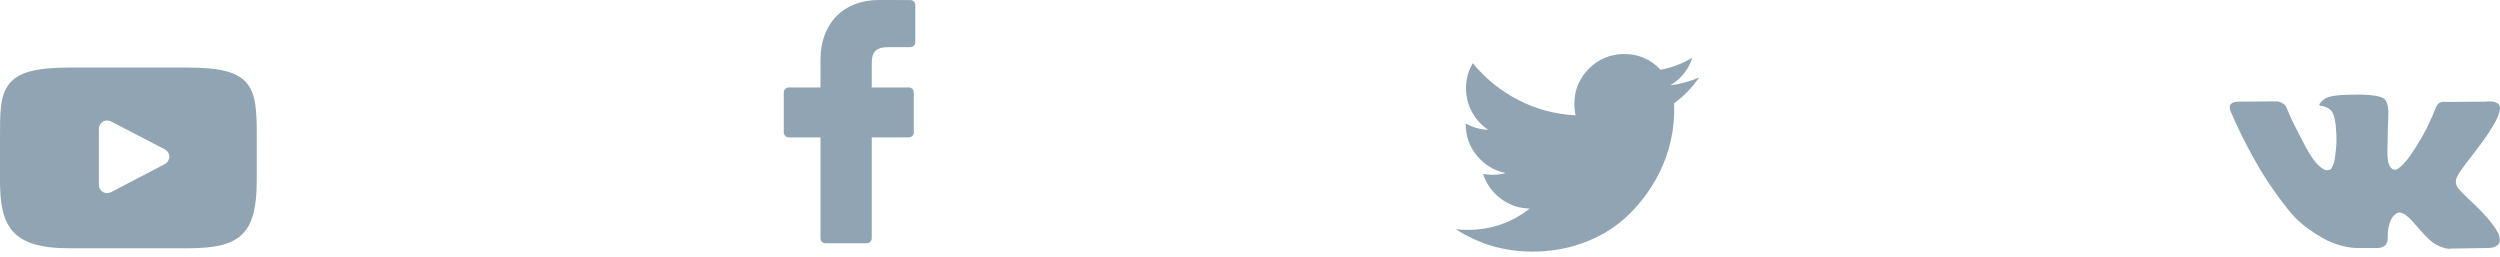 <svg width="185" height="19" viewBox="0 0 185 19" fill="none" xmlns="http://www.w3.org/2000/svg">
<g clip-path="url(#clip0_3_182)">
<path d="M18.259 6.148C17.574 5.333 16.307 5 13.889 5H5.111C2.637 5 1.349 5.354 0.666 6.222C0 7.068 0 8.315 0 10.041V13.33C0 16.674 0.79 18.371 5.111 18.371H13.889C15.986 18.371 17.148 18.078 17.9 17.358C18.671 16.62 19 15.416 19 13.33V10.041C19 8.221 18.948 6.967 18.259 6.148ZM12.198 12.14L8.212 14.223C8.123 14.27 8.025 14.293 7.928 14.293C7.818 14.293 7.708 14.263 7.61 14.204C7.427 14.093 7.315 13.894 7.315 13.68V9.527C7.315 9.313 7.427 9.114 7.61 9.003C7.793 8.892 8.021 8.884 8.21 8.983L12.197 11.053C12.399 11.158 12.527 11.367 12.527 11.596C12.527 11.824 12.401 12.034 12.198 12.14Z" fill="#90A4B3"/>
</g>
<g clip-path="url(#clip1_3_182)">
<path d="M67.365 0.004L65.031 0C62.409 0 60.714 1.739 60.714 4.43V6.472H58.367C58.164 6.472 58 6.637 58 6.839V9.799C58 10.002 58.164 10.166 58.367 10.166H60.714V17.633C60.714 17.836 60.878 18 61.081 18H64.143C64.346 18 64.51 17.836 64.51 17.633V10.166H67.254C67.457 10.166 67.621 10.002 67.621 9.799L67.622 6.839C67.622 6.742 67.584 6.649 67.515 6.58C67.446 6.511 67.353 6.472 67.255 6.472H64.51V4.741C64.51 3.909 64.708 3.486 65.793 3.486L67.365 3.486C67.567 3.486 67.732 3.321 67.732 3.119V0.371C67.732 0.168 67.568 0.004 67.365 0.004Z" fill="#90A4B3"/>
</g>
<g clip-path="url(#clip2_3_182)">
<path d="M125.731 5.736C125.023 6.041 124.315 6.231 123.607 6.307C124.407 5.828 124.947 5.15 125.229 4.274C124.498 4.708 123.717 5.005 122.888 5.165C122.157 4.388 121.258 4 120.192 4C119.172 4 118.302 4.36 117.582 5.079C116.863 5.799 116.503 6.669 116.503 7.689C116.503 7.963 116.533 8.245 116.594 8.534C115.087 8.458 113.672 8.079 112.351 7.398C111.03 6.716 109.909 5.808 108.988 4.674C108.653 5.245 108.485 5.865 108.485 6.535C108.485 7.167 108.634 7.754 108.931 8.294C109.228 8.835 109.627 9.273 110.13 9.608C109.536 9.585 108.98 9.429 108.462 9.139V9.185C108.462 10.076 108.742 10.858 109.302 11.532C109.862 12.206 110.568 12.63 111.421 12.806C111.101 12.889 110.777 12.931 110.45 12.931C110.236 12.931 110.004 12.912 109.753 12.874C109.989 13.613 110.423 14.22 111.055 14.696C111.687 15.172 112.403 15.417 113.202 15.433C111.862 16.483 110.336 17.009 108.622 17.009C108.295 17.009 107.998 16.994 107.731 16.963C109.445 18.067 111.333 18.619 113.396 18.619C114.706 18.619 115.936 18.412 117.085 17.997C118.235 17.582 119.217 17.026 120.032 16.329C120.847 15.632 121.549 14.831 122.139 13.925C122.729 13.019 123.169 12.073 123.458 11.087C123.748 10.101 123.892 9.113 123.892 8.123C123.892 7.91 123.889 7.75 123.881 7.643C124.604 7.118 125.221 6.482 125.731 5.736Z" fill="#90A4B3"/>
</g>
<g clip-path="url(#clip3_3_182)">
<path d="M184.894 17.305C184.87 17.253 184.847 17.21 184.826 17.175C184.479 16.55 183.816 15.783 182.837 14.874L182.817 14.853L182.806 14.843L182.796 14.832H182.785C182.341 14.409 182.06 14.124 181.942 13.978C181.726 13.7 181.678 13.419 181.796 13.134C181.879 12.919 182.192 12.465 182.733 11.771C183.018 11.403 183.243 11.108 183.41 10.886C184.611 9.289 185.132 8.268 184.972 7.824L184.91 7.72C184.868 7.658 184.761 7.6 184.587 7.548C184.413 7.496 184.191 7.488 183.921 7.522L180.922 7.543C180.873 7.526 180.804 7.527 180.713 7.548C180.623 7.569 180.578 7.58 180.578 7.58L180.526 7.606L180.484 7.637C180.45 7.658 180.411 7.694 180.37 7.746C180.328 7.798 180.294 7.859 180.266 7.928C179.939 8.768 179.568 9.549 179.151 10.271C178.895 10.702 178.659 11.075 178.443 11.391C178.228 11.707 178.048 11.939 177.902 12.088C177.756 12.238 177.624 12.357 177.506 12.448C177.388 12.538 177.298 12.576 177.236 12.562C177.173 12.548 177.114 12.534 177.058 12.521C176.961 12.458 176.883 12.373 176.824 12.265C176.765 12.158 176.725 12.022 176.704 11.859C176.684 11.696 176.671 11.556 176.668 11.438C176.665 11.32 176.666 11.153 176.673 10.938C176.68 10.722 176.684 10.577 176.684 10.5C176.684 10.236 176.689 9.95 176.699 9.641C176.71 9.332 176.718 9.088 176.725 8.907C176.732 8.727 176.736 8.536 176.736 8.334C176.736 8.133 176.723 7.975 176.699 7.861C176.675 7.746 176.639 7.635 176.59 7.527C176.541 7.42 176.47 7.337 176.377 7.277C176.283 7.218 176.166 7.172 176.028 7.137C175.66 7.054 175.191 7.008 174.622 7.001C173.331 6.988 172.501 7.071 172.133 7.252C171.987 7.328 171.855 7.432 171.737 7.564C171.612 7.717 171.595 7.8 171.685 7.814C172.102 7.876 172.397 8.025 172.57 8.261L172.633 8.386C172.682 8.477 172.73 8.636 172.779 8.865C172.827 9.094 172.859 9.348 172.872 9.625C172.907 10.132 172.907 10.566 172.872 10.927C172.838 11.288 172.805 11.569 172.773 11.771C172.742 11.972 172.695 12.135 172.633 12.26C172.57 12.385 172.529 12.461 172.508 12.489C172.487 12.517 172.47 12.534 172.456 12.541C172.366 12.576 172.272 12.593 172.175 12.593C172.077 12.593 171.959 12.545 171.821 12.447C171.682 12.35 171.538 12.217 171.389 12.046C171.239 11.876 171.071 11.639 170.883 11.333C170.696 11.028 170.502 10.667 170.3 10.25L170.134 9.948C170.03 9.754 169.887 9.471 169.707 9.1C169.526 8.728 169.367 8.369 169.228 8.022C169.172 7.876 169.089 7.765 168.978 7.689L168.926 7.657C168.891 7.629 168.836 7.6 168.759 7.569C168.683 7.537 168.603 7.515 168.52 7.501L165.667 7.522C165.375 7.522 165.177 7.588 165.073 7.72L165.031 7.782C165.011 7.817 165 7.872 165 7.949C165 8.025 165.021 8.119 165.063 8.23C165.479 9.209 165.932 10.153 166.421 11.062C166.911 11.972 167.336 12.704 167.697 13.259C168.058 13.815 168.426 14.339 168.801 14.832C169.176 15.325 169.424 15.64 169.545 15.779C169.667 15.918 169.762 16.022 169.832 16.092L170.092 16.342C170.259 16.508 170.503 16.708 170.826 16.94C171.149 17.173 171.506 17.402 171.899 17.628C172.291 17.853 172.747 18.037 173.268 18.18C173.789 18.322 174.295 18.379 174.788 18.352H175.986C176.229 18.331 176.413 18.254 176.538 18.122L176.579 18.07C176.607 18.029 176.633 17.964 176.657 17.878C176.682 17.791 176.694 17.695 176.694 17.591C176.687 17.293 176.709 17.024 176.761 16.785C176.813 16.545 176.872 16.365 176.939 16.243C177.005 16.122 177.079 16.019 177.162 15.936C177.246 15.853 177.305 15.802 177.34 15.785C177.374 15.767 177.402 15.756 177.423 15.748C177.589 15.693 177.785 15.747 178.011 15.91C178.237 16.073 178.449 16.275 178.646 16.514C178.844 16.754 179.082 17.023 179.36 17.321C179.638 17.619 179.88 17.841 180.089 17.987L180.297 18.112C180.436 18.196 180.616 18.272 180.839 18.341C181.06 18.411 181.255 18.428 181.421 18.394L184.087 18.352C184.351 18.352 184.556 18.308 184.701 18.222C184.847 18.135 184.934 18.039 184.962 17.935C184.99 17.831 184.991 17.713 184.967 17.581C184.942 17.449 184.918 17.357 184.894 17.305Z" fill="#90A4B3"/>
</g>
<defs>
<clipPath id="clip0_3_182">
<rect width="19" height="14" fill="white" transform="translate(0 5)"/>
</clipPath>
<clipPath id="clip1_3_182">
<rect width="10" height="18" fill="white" transform="translate(58)"/>
</clipPath>
<clipPath id="clip2_3_182">
<rect width="19" height="15" fill="white" transform="translate(107 4)"/>
</clipPath>
<clipPath id="clip3_3_182">
<rect width="20" height="12" fill="white" transform="translate(165 7)"/>
</clipPath>
</defs>
</svg>
